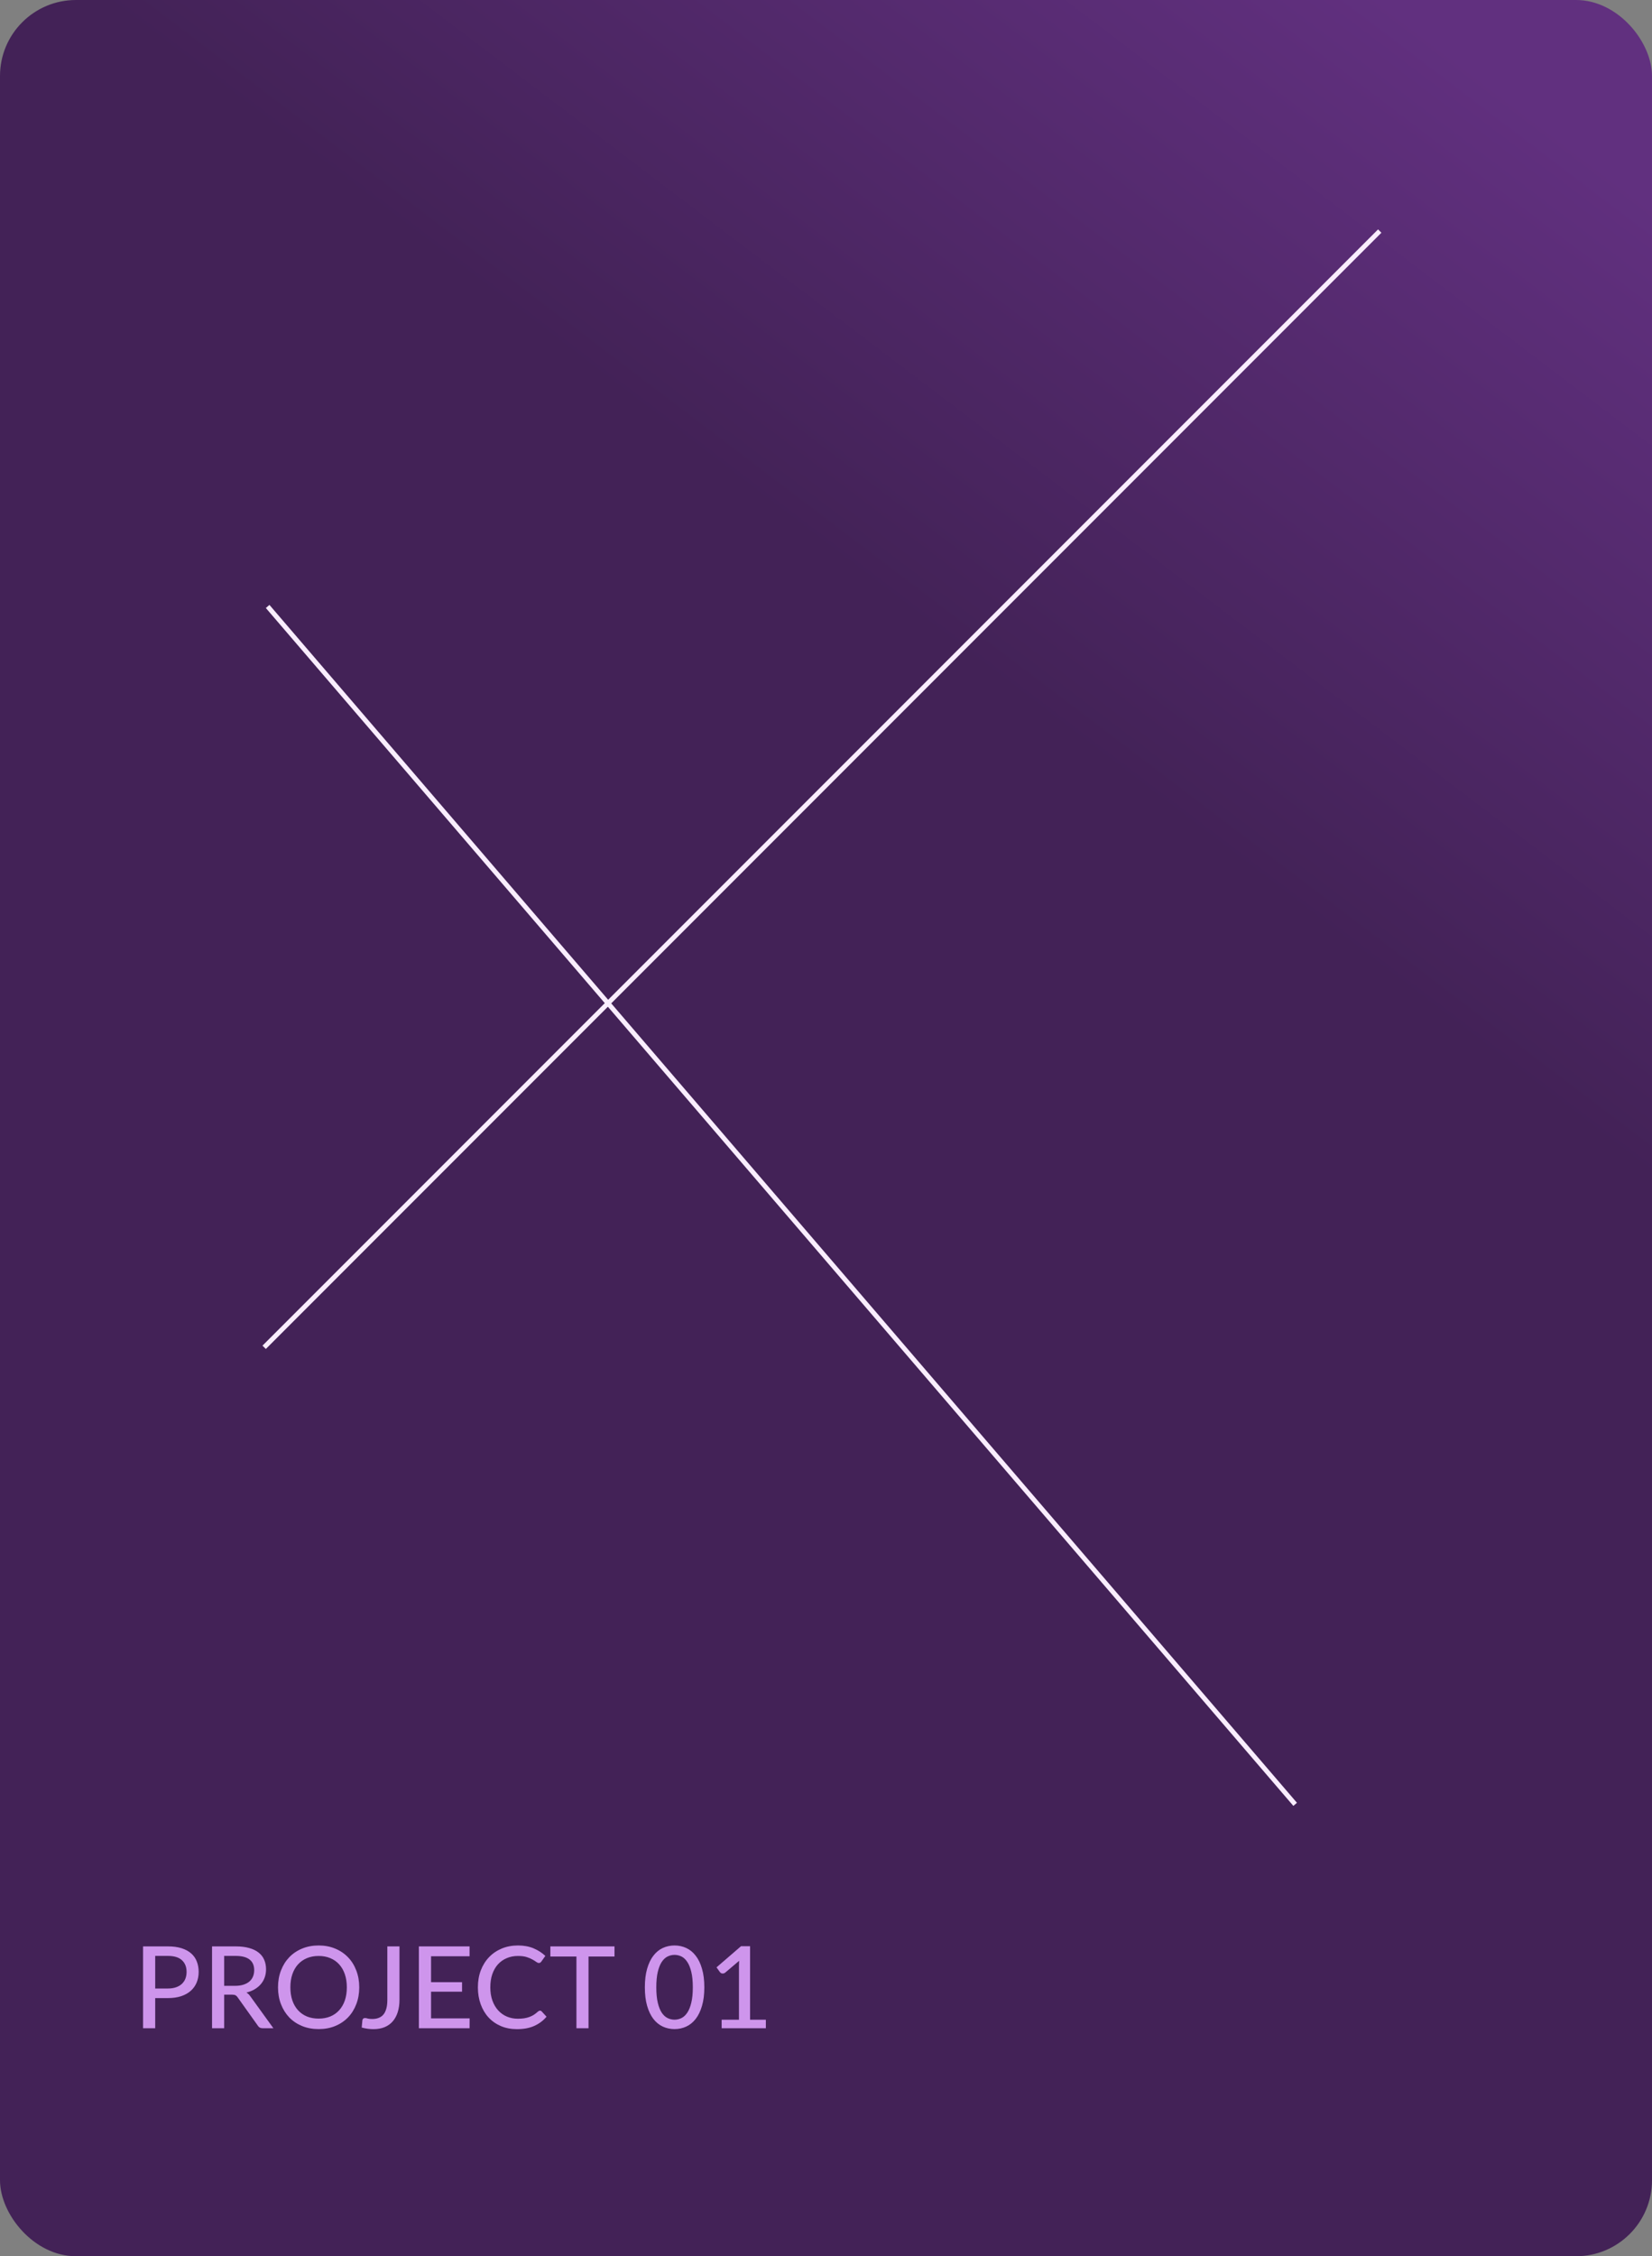 <svg width="348" height="475" viewBox="0 0 348 475" fill="none" xmlns="http://www.w3.org/2000/svg">
<rect x="0" y="0" width="348" height="475" fill="#808080" stroke="none"/>
<rect width="348" height="475" rx="16" fill="url(#paint0_linear_1281_3373)"/>
<path d="M35.356 418.636C36.004 418.636 36.572 418.552 37.06 418.384C37.556 418.216 37.968 417.98 38.296 417.676C38.632 417.364 38.884 416.996 39.052 416.572C39.22 416.14 39.304 415.664 39.304 415.144C39.304 414.096 38.976 413.272 38.32 412.672C37.672 412.072 36.684 411.772 35.356 411.772H32.692V418.636H35.356ZM35.356 409.768C36.46 409.768 37.42 409.896 38.236 410.152C39.052 410.408 39.728 410.772 40.264 411.244C40.8 411.708 41.196 412.272 41.452 412.936C41.716 413.6 41.848 414.336 41.848 415.144C41.848 415.952 41.708 416.696 41.428 417.376C41.148 418.048 40.736 418.628 40.192 419.116C39.648 419.604 38.968 419.984 38.152 420.256C37.344 420.52 36.412 420.652 35.356 420.652H32.692V427H30.136V409.768H35.356ZM49.551 418.072C50.207 418.072 50.783 417.992 51.279 417.832C51.783 417.672 52.203 417.448 52.539 417.16C52.875 416.864 53.127 416.516 53.295 416.116C53.463 415.708 53.547 415.26 53.547 414.772C53.547 413.78 53.219 413.032 52.563 412.528C51.915 412.024 50.939 411.772 49.635 411.772H47.223V418.072H49.551ZM57.591 427H55.311C54.855 427 54.523 426.82 54.315 426.46L50.055 420.484C49.919 420.284 49.771 420.144 49.611 420.064C49.451 419.976 49.211 419.932 48.891 419.932H47.223V427H44.667V409.768H49.635C50.747 409.768 51.703 409.884 52.503 410.116C53.311 410.34 53.975 410.664 54.495 411.088C55.023 411.504 55.411 412.008 55.659 412.6C55.915 413.192 56.043 413.856 56.043 414.592C56.043 415.192 55.951 415.756 55.767 416.284C55.583 416.812 55.311 417.288 54.951 417.712C54.599 418.128 54.167 418.488 53.655 418.792C53.143 419.096 52.563 419.328 51.915 419.488C52.235 419.68 52.511 419.948 52.743 420.292L57.591 427ZM75.676 418.384C75.676 419.672 75.468 420.856 75.052 421.936C74.644 423.008 74.064 423.936 73.312 424.72C72.56 425.496 71.66 426.1 70.612 426.532C69.564 426.964 68.4 427.18 67.12 427.18C65.848 427.18 64.684 426.964 63.628 426.532C62.58 426.1 61.68 425.496 60.928 424.72C60.184 423.936 59.604 423.008 59.188 421.936C58.772 420.856 58.564 419.672 58.564 418.384C58.564 417.104 58.772 415.924 59.188 414.844C59.604 413.764 60.184 412.836 60.928 412.06C61.68 411.276 62.58 410.668 63.628 410.236C64.684 409.796 65.848 409.576 67.12 409.576C68.4 409.576 69.564 409.796 70.612 410.236C71.66 410.668 72.56 411.276 73.312 412.06C74.064 412.836 74.644 413.764 75.052 414.844C75.468 415.924 75.676 417.104 75.676 418.384ZM73.06 418.384C73.06 417.36 72.92 416.44 72.64 415.624C72.36 414.808 71.96 414.116 71.44 413.548C70.928 412.98 70.304 412.544 69.568 412.24C68.84 411.936 68.024 411.784 67.12 411.784C66.216 411.784 65.396 411.936 64.66 412.24C63.932 412.544 63.308 412.98 62.788 413.548C62.268 414.116 61.868 414.808 61.588 415.624C61.308 416.44 61.168 417.36 61.168 418.384C61.168 419.416 61.308 420.34 61.588 421.156C61.868 421.964 62.268 422.652 62.788 423.22C63.308 423.788 63.932 424.224 64.66 424.528C65.396 424.824 66.216 424.972 67.12 424.972C68.024 424.972 68.84 424.824 69.568 424.528C70.304 424.224 70.928 423.788 71.44 423.22C71.96 422.652 72.36 421.964 72.64 421.156C72.92 420.34 73.06 419.416 73.06 418.384ZM84.15 421C84.15 421.96 84.03 422.824 83.79 423.592C83.55 424.36 83.198 425.012 82.734 425.548C82.278 426.076 81.706 426.484 81.018 426.772C80.338 427.052 79.554 427.192 78.666 427.192C77.866 427.192 77.042 427.08 76.194 426.856L76.338 425.344C76.354 425.2 76.406 425.084 76.494 424.996C76.59 424.9 76.73 424.852 76.914 424.852C77.05 424.852 77.234 424.888 77.466 424.96C77.706 425.024 78.018 425.056 78.402 425.056C78.914 425.056 79.366 424.98 79.758 424.828C80.158 424.676 80.494 424.44 80.766 424.12C81.038 423.792 81.242 423.376 81.378 422.872C81.522 422.368 81.594 421.764 81.594 421.06V409.768H84.15V421ZM98.929 424.924L98.917 427H88.237V409.768H98.917V411.844H90.805V417.304H97.333V419.308H90.805V424.924H98.929ZM113.75 423.304C113.894 423.304 114.018 423.36 114.122 423.472L115.13 424.576C114.426 425.408 113.566 426.052 112.55 426.508C111.542 426.964 110.326 427.192 108.902 427.192C107.654 427.192 106.522 426.976 105.506 426.544C104.498 426.112 103.634 425.508 102.914 424.732C102.202 423.956 101.65 423.028 101.258 421.948C100.866 420.868 100.67 419.68 100.67 418.384C100.67 417.088 100.874 415.9 101.282 414.82C101.698 413.74 102.278 412.812 103.022 412.036C103.766 411.26 104.654 410.656 105.686 410.224C106.726 409.792 107.874 409.576 109.13 409.576C110.354 409.576 111.442 409.776 112.394 410.176C113.346 410.576 114.174 411.108 114.878 411.772L114.038 412.96C113.982 413.048 113.91 413.12 113.822 413.176C113.742 413.232 113.634 413.26 113.498 413.26C113.346 413.26 113.166 413.184 112.958 413.032C112.758 412.88 112.49 412.712 112.154 412.528C111.826 412.336 111.418 412.164 110.93 412.012C110.442 411.86 109.834 411.784 109.106 411.784C108.25 411.784 107.466 411.936 106.754 412.24C106.042 412.536 105.426 412.968 104.906 413.536C104.394 414.096 103.994 414.788 103.706 415.612C103.426 416.428 103.286 417.352 103.286 418.384C103.286 419.432 103.434 420.364 103.73 421.18C104.026 421.996 104.434 422.688 104.954 423.256C105.474 423.824 106.086 424.256 106.79 424.552C107.494 424.848 108.254 424.996 109.07 424.996C109.566 424.996 110.01 424.968 110.402 424.912C110.802 424.848 111.166 424.756 111.494 424.636C111.83 424.516 112.146 424.364 112.442 424.18C112.738 423.988 113.03 423.76 113.318 423.496C113.382 423.44 113.45 423.396 113.522 423.364C113.594 423.324 113.67 423.304 113.75 423.304ZM129.446 411.904H123.974V427H121.43V411.904H115.934V409.768H129.446V411.904ZM148.369 418.384C148.369 419.888 148.205 421.192 147.877 422.296C147.557 423.4 147.113 424.316 146.545 425.044C145.985 425.764 145.321 426.3 144.553 426.652C143.793 427.004 142.973 427.18 142.093 427.18C141.213 427.18 140.389 427.004 139.621 426.652C138.861 426.3 138.201 425.764 137.641 425.044C137.081 424.316 136.641 423.4 136.321 422.296C136.001 421.192 135.841 419.888 135.841 418.384C135.841 416.88 136.001 415.576 136.321 414.472C136.641 413.36 137.081 412.444 137.641 411.724C138.201 410.996 138.861 410.456 139.621 410.104C140.389 409.752 141.213 409.576 142.093 409.576C142.973 409.576 143.793 409.752 144.553 410.104C145.321 410.456 145.985 410.996 146.545 411.724C147.113 412.444 147.557 413.36 147.877 414.472C148.205 415.576 148.369 416.88 148.369 418.384ZM145.945 418.384C145.945 417.088 145.837 416.004 145.621 415.132C145.413 414.26 145.129 413.56 144.769 413.032C144.417 412.496 144.009 412.116 143.545 411.892C143.081 411.668 142.597 411.556 142.093 411.556C141.589 411.556 141.105 411.668 140.641 411.892C140.177 412.116 139.765 412.496 139.405 413.032C139.053 413.56 138.773 414.26 138.565 415.132C138.357 416.004 138.253 417.088 138.253 418.384C138.253 419.68 138.357 420.764 138.565 421.636C138.773 422.508 139.053 423.208 139.405 423.736C139.765 424.264 140.177 424.64 140.641 424.864C141.105 425.088 141.589 425.2 142.093 425.2C142.597 425.2 143.081 425.088 143.545 424.864C144.009 424.64 144.417 424.264 144.769 423.736C145.129 423.208 145.413 422.508 145.621 421.636C145.837 420.764 145.945 419.68 145.945 418.384ZM161.33 425.212V427H152.018V425.212H155.666V413.92C155.666 413.56 155.678 413.188 155.702 412.804L152.774 415.288C152.662 415.376 152.55 415.432 152.438 415.456C152.326 415.48 152.218 415.484 152.114 415.468C152.018 415.452 151.93 415.42 151.85 415.372C151.778 415.316 151.718 415.26 151.67 415.204L150.938 414.184L156.098 409.732H158.006V425.212H161.33Z" fill="#CE95EC"/>
<line x1="55.646" y1="283.646" x2="290.646" y2="48.647" stroke="#F9EDFE"/>
<line x1="56.379" y1="127.674" x2="272.829" y2="379.864" stroke="#F9EDFE"/>
<defs>
<linearGradient id="paint0_linear_1281_3373" x1="224.5" y1="155" x2="324" y2="24" gradientUnits="userSpaceOnUse">
<stop stop-color="#432257"/>
<stop offset="1" stop-color="#61307F"/>
</linearGradient>
</defs>
</svg>
